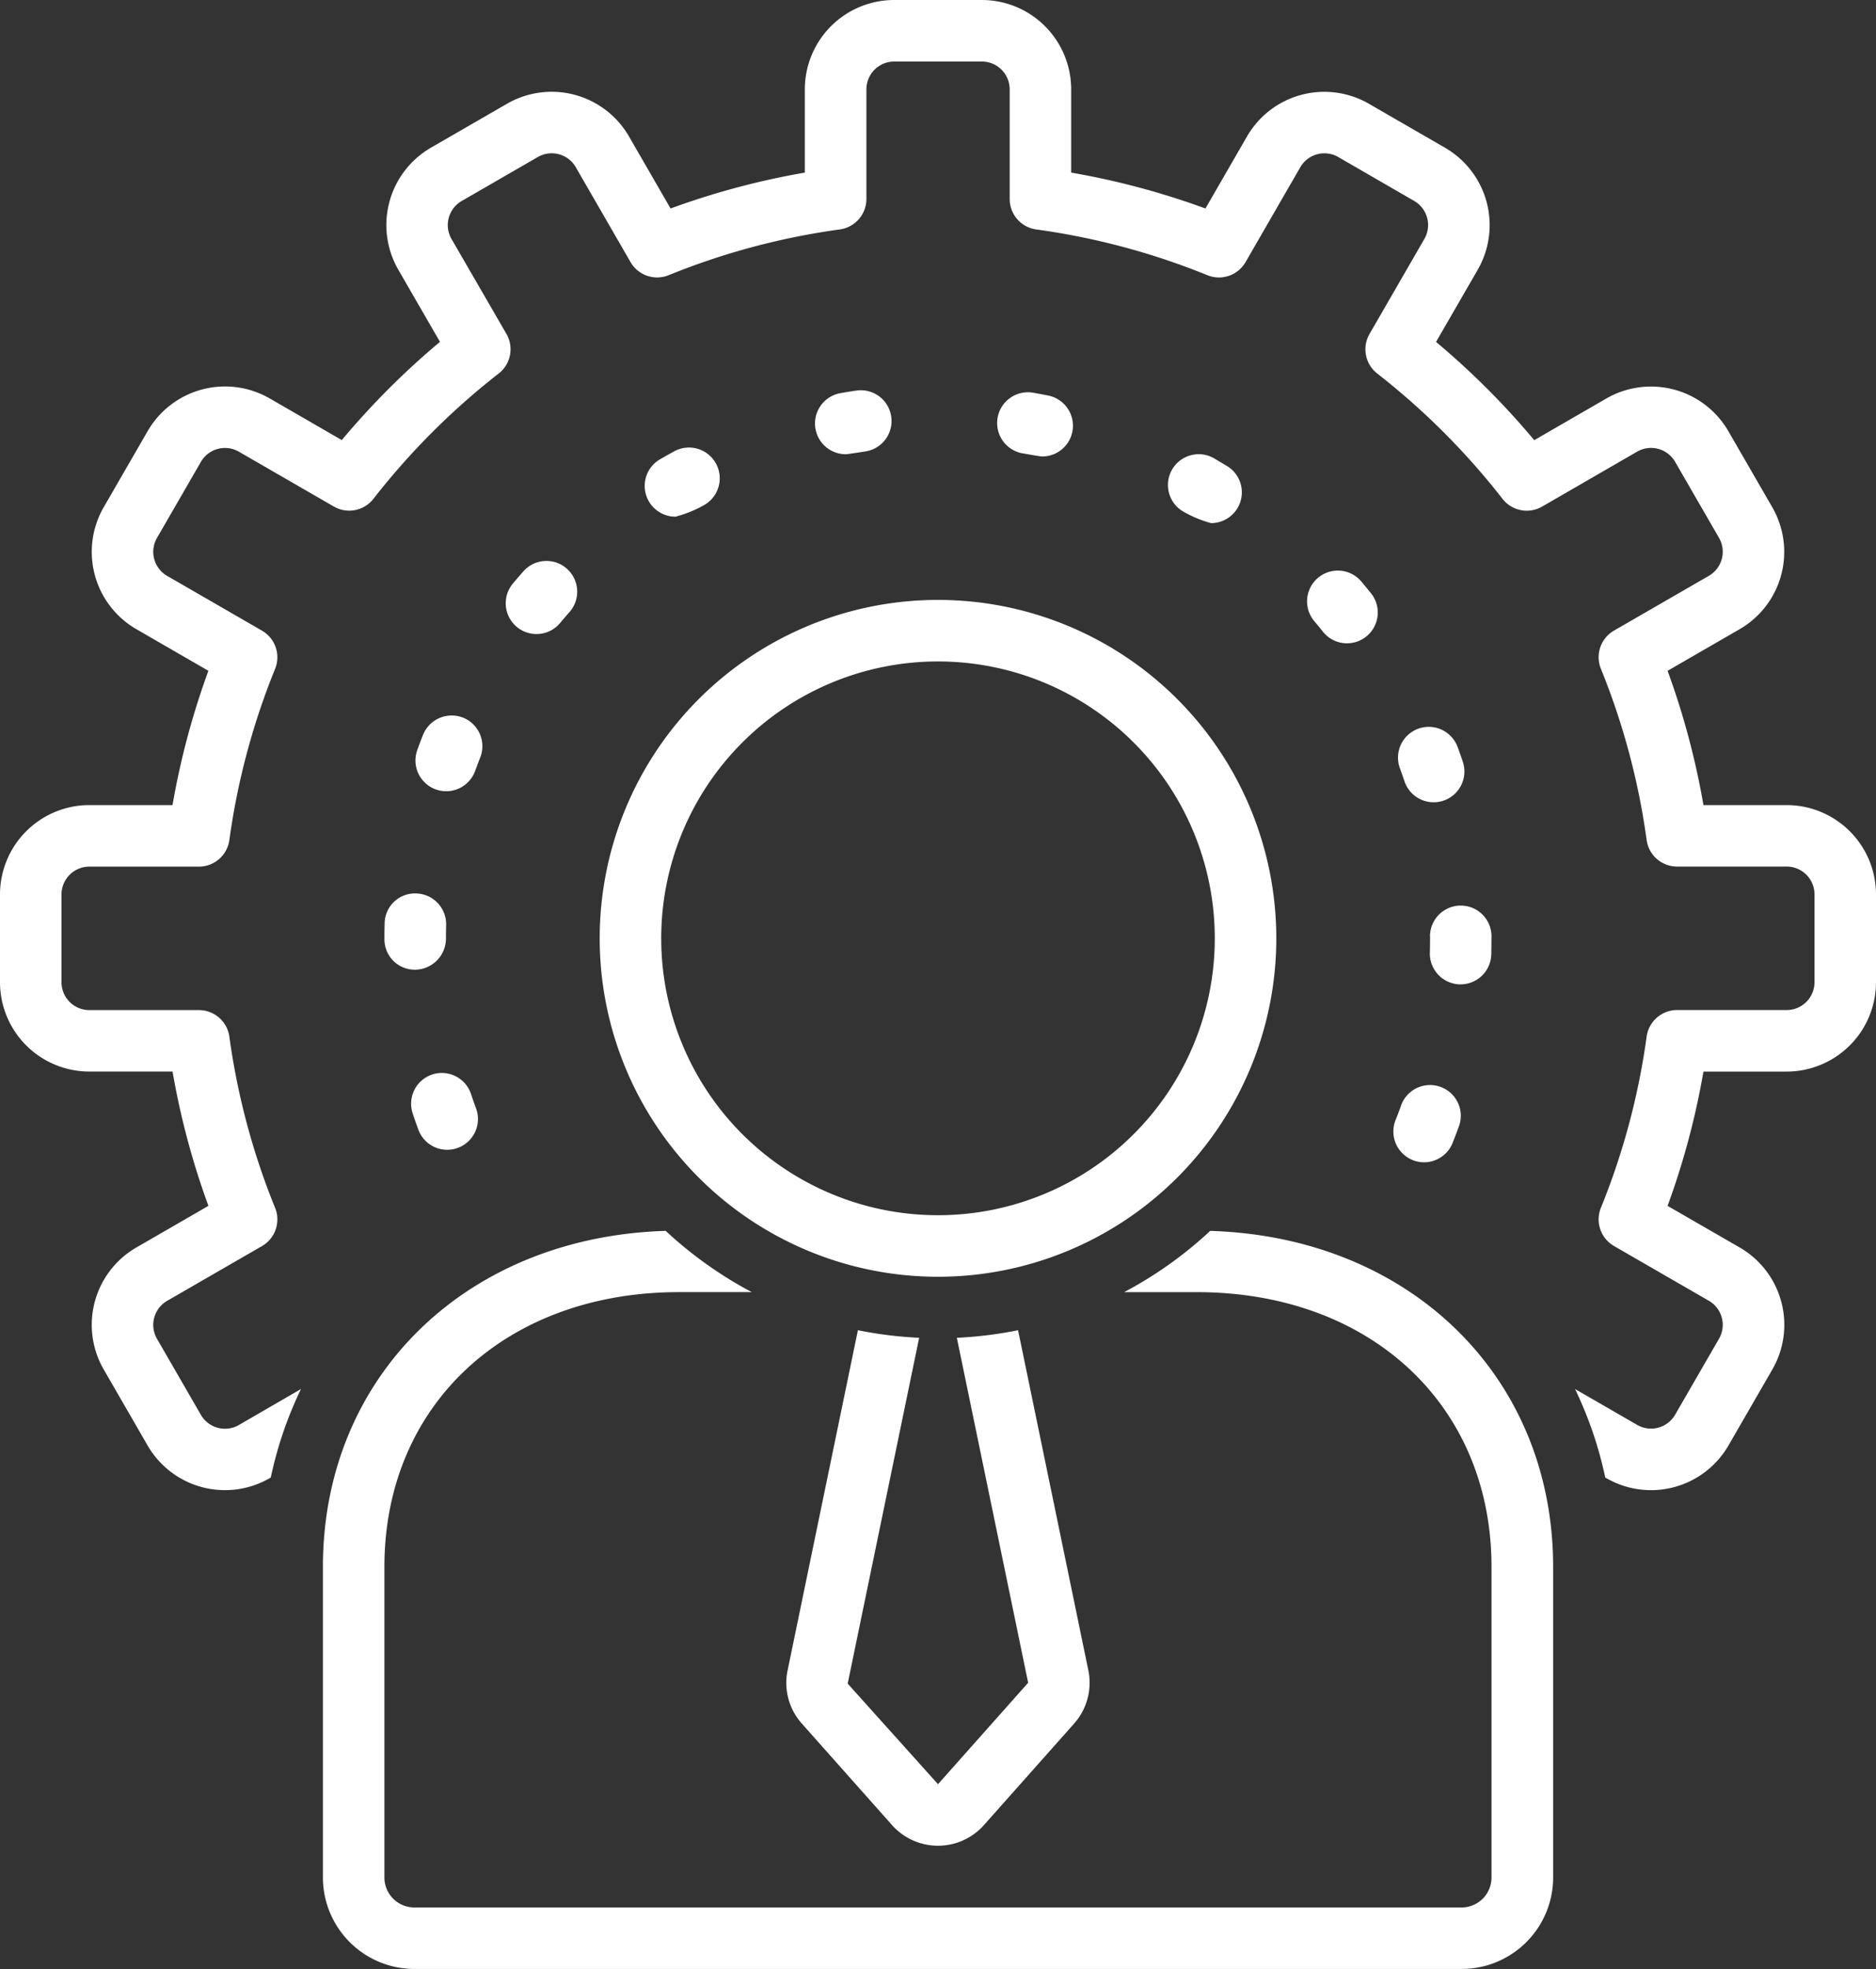 <svg xmlns="http://www.w3.org/2000/svg" width="91" height="95.476" viewBox="0 0 91 95.476"><rect x="0" y="0" width="91" height="95.476" fill="#333333" stroke="none"/><defs><style>.a{fill:#fff;}</style></defs><g transform="translate(-3)"><path class="a" d="M42.118,31.5a5.838,5.838,0,0,0,1.353-.542,1.492,1.492,0,1,0-1.426-2.621q-.342.186-.678.381a1.492,1.492,0,0,0,.751,2.782Zm-5.585,5.142q.223-.267.453-.527a1.492,1.492,0,0,0-2.234-1.978q-.258.292-.509.591a1.492,1.492,0,1,0,2.289,1.914Zm-4.728,4.6a1.5,1.5,0,0,0-1.935.841q-.143.363-.276.73A1.492,1.492,0,1,0,32.4,43.829q.119-.328.247-.653a1.492,1.492,0,0,0-.841-1.935Zm18.572-12.77c.087,0,.719-.1.948-.135a1.492,1.492,0,1,0-.437-2.952q-.387.057-.771.126a1.492,1.492,0,0,0,.26,2.961ZM30.315,58.55a1.492,1.492,0,0,0-.945,1.886q.123.371.258.739a1.492,1.492,0,1,0,2.8-1.027q-.119-.324-.228-.653a1.493,1.493,0,0,0-1.886-.945ZM28.01,51.218q-.01.363-.01.728V52a1.471,1.471,0,0,0,1.492,1.467,1.513,1.513,0,0,0,1.492-1.517q0-.325.009-.648a1.492,1.492,0,0,0-1.451-1.532,1.469,1.469,0,0,0-1.532,1.451Zm31.9-22.637a1.492,1.492,0,0,0,.293-2.954q-.381-.077-.766-.143a1.492,1.492,0,0,0-.507,2.94C59.157,28.463,59.81,28.581,59.908,28.581ZM74.694,37.64a1.492,1.492,0,0,0,1.164-2.423q-.243-.3-.494-.6a1.492,1.492,0,0,0-2.279,1.925q.225.266.442.538A1.489,1.489,0,0,0,74.694,37.64Zm5.364,5.028a1.492,1.492,0,1,0-2.8,1.032q.119.323.229.652a1.492,1.492,0,0,0,2.83-.945Q80.194,43.035,80.058,42.668ZM77.879,62.7a1.491,1.491,0,0,0,1.937-.837q.144-.363.278-.731a1.492,1.492,0,1,0-2.8-1.021q-.119.328-.248.652a1.492,1.492,0,0,0,.837,1.937Zm.842-10.848s0,.563-.01.793a1.492,1.492,0,0,0,1.449,1.533H80.2a1.491,1.491,0,0,0,1.49-1.45c.007-.259.011-.878.011-.878a1.492,1.492,0,1,0-2.984,0Zm-12-20.616a5.654,5.654,0,0,0,1.376.576,1.492,1.492,0,0,0,.783-2.763q-.334-.2-.674-.4a1.492,1.492,0,0,0-1.485,2.587Z" transform="translate(-6.352 -6.446)"/><path class="a" d="M89.669,39.04H85.63a37.507,37.507,0,0,0-1.74-6.512l3.493-2.017a4.331,4.331,0,0,0,1.585-5.916l-2.13-3.688a4.336,4.336,0,0,0-5.916-1.585l-3.5,2.022a37.922,37.922,0,0,0-4.763-4.764l2.022-3.5a4.336,4.336,0,0,0-1.586-5.916l-3.688-2.13A4.331,4.331,0,0,0,63.49,6.616L61.473,10.11A37.506,37.506,0,0,0,54.96,8.37V4.331A4.336,4.336,0,0,0,50.63,0H46.37A4.336,4.336,0,0,0,42.04,4.331V8.37a37.507,37.507,0,0,0-6.512,1.74L33.51,6.616a4.331,4.331,0,0,0-5.916-1.585L23.906,7.16a4.336,4.336,0,0,0-1.586,5.917l2.022,3.5a37.922,37.922,0,0,0-4.763,4.763l-3.5-2.022a4.337,4.337,0,0,0-5.916,1.586l-2.13,3.688A4.331,4.331,0,0,0,9.616,30.51l3.493,2.017a37.507,37.507,0,0,0-1.74,6.512H7.331A4.336,4.336,0,0,0,3,43.37V47.63A4.336,4.336,0,0,0,7.331,51.96H11.37a37.507,37.507,0,0,0,1.74,6.512L9.616,60.49a4.331,4.331,0,0,0-1.585,5.916l2.13,3.688a4.336,4.336,0,0,0,5.916,1.585l.058-.034A18.835,18.835,0,0,1,17.6,67.354L14.586,69.1a1.349,1.349,0,0,1-1.841-.493l-2.13-3.688a1.348,1.348,0,0,1,.493-1.841l4.6-2.655a1.491,1.491,0,0,0,.636-1.854,34.5,34.5,0,0,1-2.218-8.3,1.492,1.492,0,0,0-1.478-1.289H7.331A1.349,1.349,0,0,1,5.984,47.63V43.37a1.349,1.349,0,0,1,1.348-1.347h5.316a1.492,1.492,0,0,0,1.478-1.289,34.5,34.5,0,0,1,2.218-8.3,1.491,1.491,0,0,0-.636-1.854l-4.6-2.655a1.348,1.348,0,0,1-.493-1.841l2.13-3.688a1.35,1.35,0,0,1,1.841-.494l4.607,2.66a1.492,1.492,0,0,0,1.922-.375,35,35,0,0,1,6.075-6.075,1.491,1.491,0,0,0,.375-1.922L24.9,11.586A1.349,1.349,0,0,1,25.4,9.744l3.688-2.13a1.348,1.348,0,0,1,1.841.493l2.655,4.6a1.49,1.49,0,0,0,1.854.636,34.5,34.5,0,0,1,8.3-2.218,1.492,1.492,0,0,0,1.289-1.478V4.331A1.349,1.349,0,0,1,46.37,2.984H50.63a1.349,1.349,0,0,1,1.347,1.348V9.648a1.492,1.492,0,0,0,1.289,1.478,34.5,34.5,0,0,1,8.3,2.218,1.49,1.49,0,0,0,1.854-.636l2.655-4.6a1.348,1.348,0,0,1,1.841-.493L71.6,9.745a1.349,1.349,0,0,1,.493,1.84l-2.66,4.607a1.491,1.491,0,0,0,.375,1.922,35,35,0,0,1,6.075,6.075,1.491,1.491,0,0,0,1.922.375L82.414,21.9a1.349,1.349,0,0,1,1.841.493l2.13,3.688a1.348,1.348,0,0,1-.493,1.841l-4.6,2.655a1.491,1.491,0,0,0-.636,1.854,34.5,34.5,0,0,1,2.218,8.3,1.492,1.492,0,0,0,1.478,1.289h5.316a1.349,1.349,0,0,1,1.348,1.347V47.63a1.349,1.349,0,0,1-1.348,1.347H84.352a1.492,1.492,0,0,0-1.478,1.289,34.5,34.5,0,0,1-2.218,8.3,1.491,1.491,0,0,0,.636,1.854l4.6,2.655a1.348,1.348,0,0,1,.493,1.841L84.256,68.6a1.349,1.349,0,0,1-1.841.494L79.4,67.354a18.839,18.839,0,0,1,1.467,4.292l.059.034a4.337,4.337,0,0,0,5.916-1.586l2.13-3.688a4.331,4.331,0,0,0-1.585-5.916L83.89,58.473a37.508,37.508,0,0,0,1.74-6.512h4.038A4.336,4.336,0,0,0,94,47.63V43.37a4.336,4.336,0,0,0-4.331-4.331Z"/><path class="a" d="M57.609,86.475l-3.427,16.577a2.966,2.966,0,0,0,.709,2.5l4.372,4.919a2.983,2.983,0,0,0,4.46,0l4.372-4.919a2.988,2.988,0,0,0,.7-2.544L65.378,86.475a19.353,19.353,0,0,1-2.97.368l3.459,16.727-4.373,4.919-4.381-4.877,3.467-16.77A19.359,19.359,0,0,1,57.609,86.475Z" transform="translate(-12.994 -21.973)"/><path class="a" d="M67.04,80.019a19.484,19.484,0,0,1-4.175,2.97h3.52c8.422,0,14.3,5.478,14.3,13.321v15.106a1.454,1.454,0,0,1-1.492,1.41H28.475a1.454,1.454,0,0,1-1.492-1.409V96.309c0-7.843,5.882-13.321,14.3-13.321h3.52a19.484,19.484,0,0,1-4.175-2.97C30.956,80.312,24,87.07,24,96.309v15.106a4.44,4.44,0,0,0,4.475,4.393H79.2a4.44,4.44,0,0,0,4.475-4.393V96.309C83.672,87.07,76.716,80.312,67.04,80.019Z" transform="translate(-5.336 -20.333)"/><path class="a" d="M58.41,71.82A16.41,16.41,0,1,0,42,55.41,16.41,16.41,0,0,0,58.41,71.82Zm0-29.836A13.426,13.426,0,1,1,44.984,55.41,13.426,13.426,0,0,1,58.41,41.984Z" transform="translate(-9.91 -9.91)"/></g></svg>